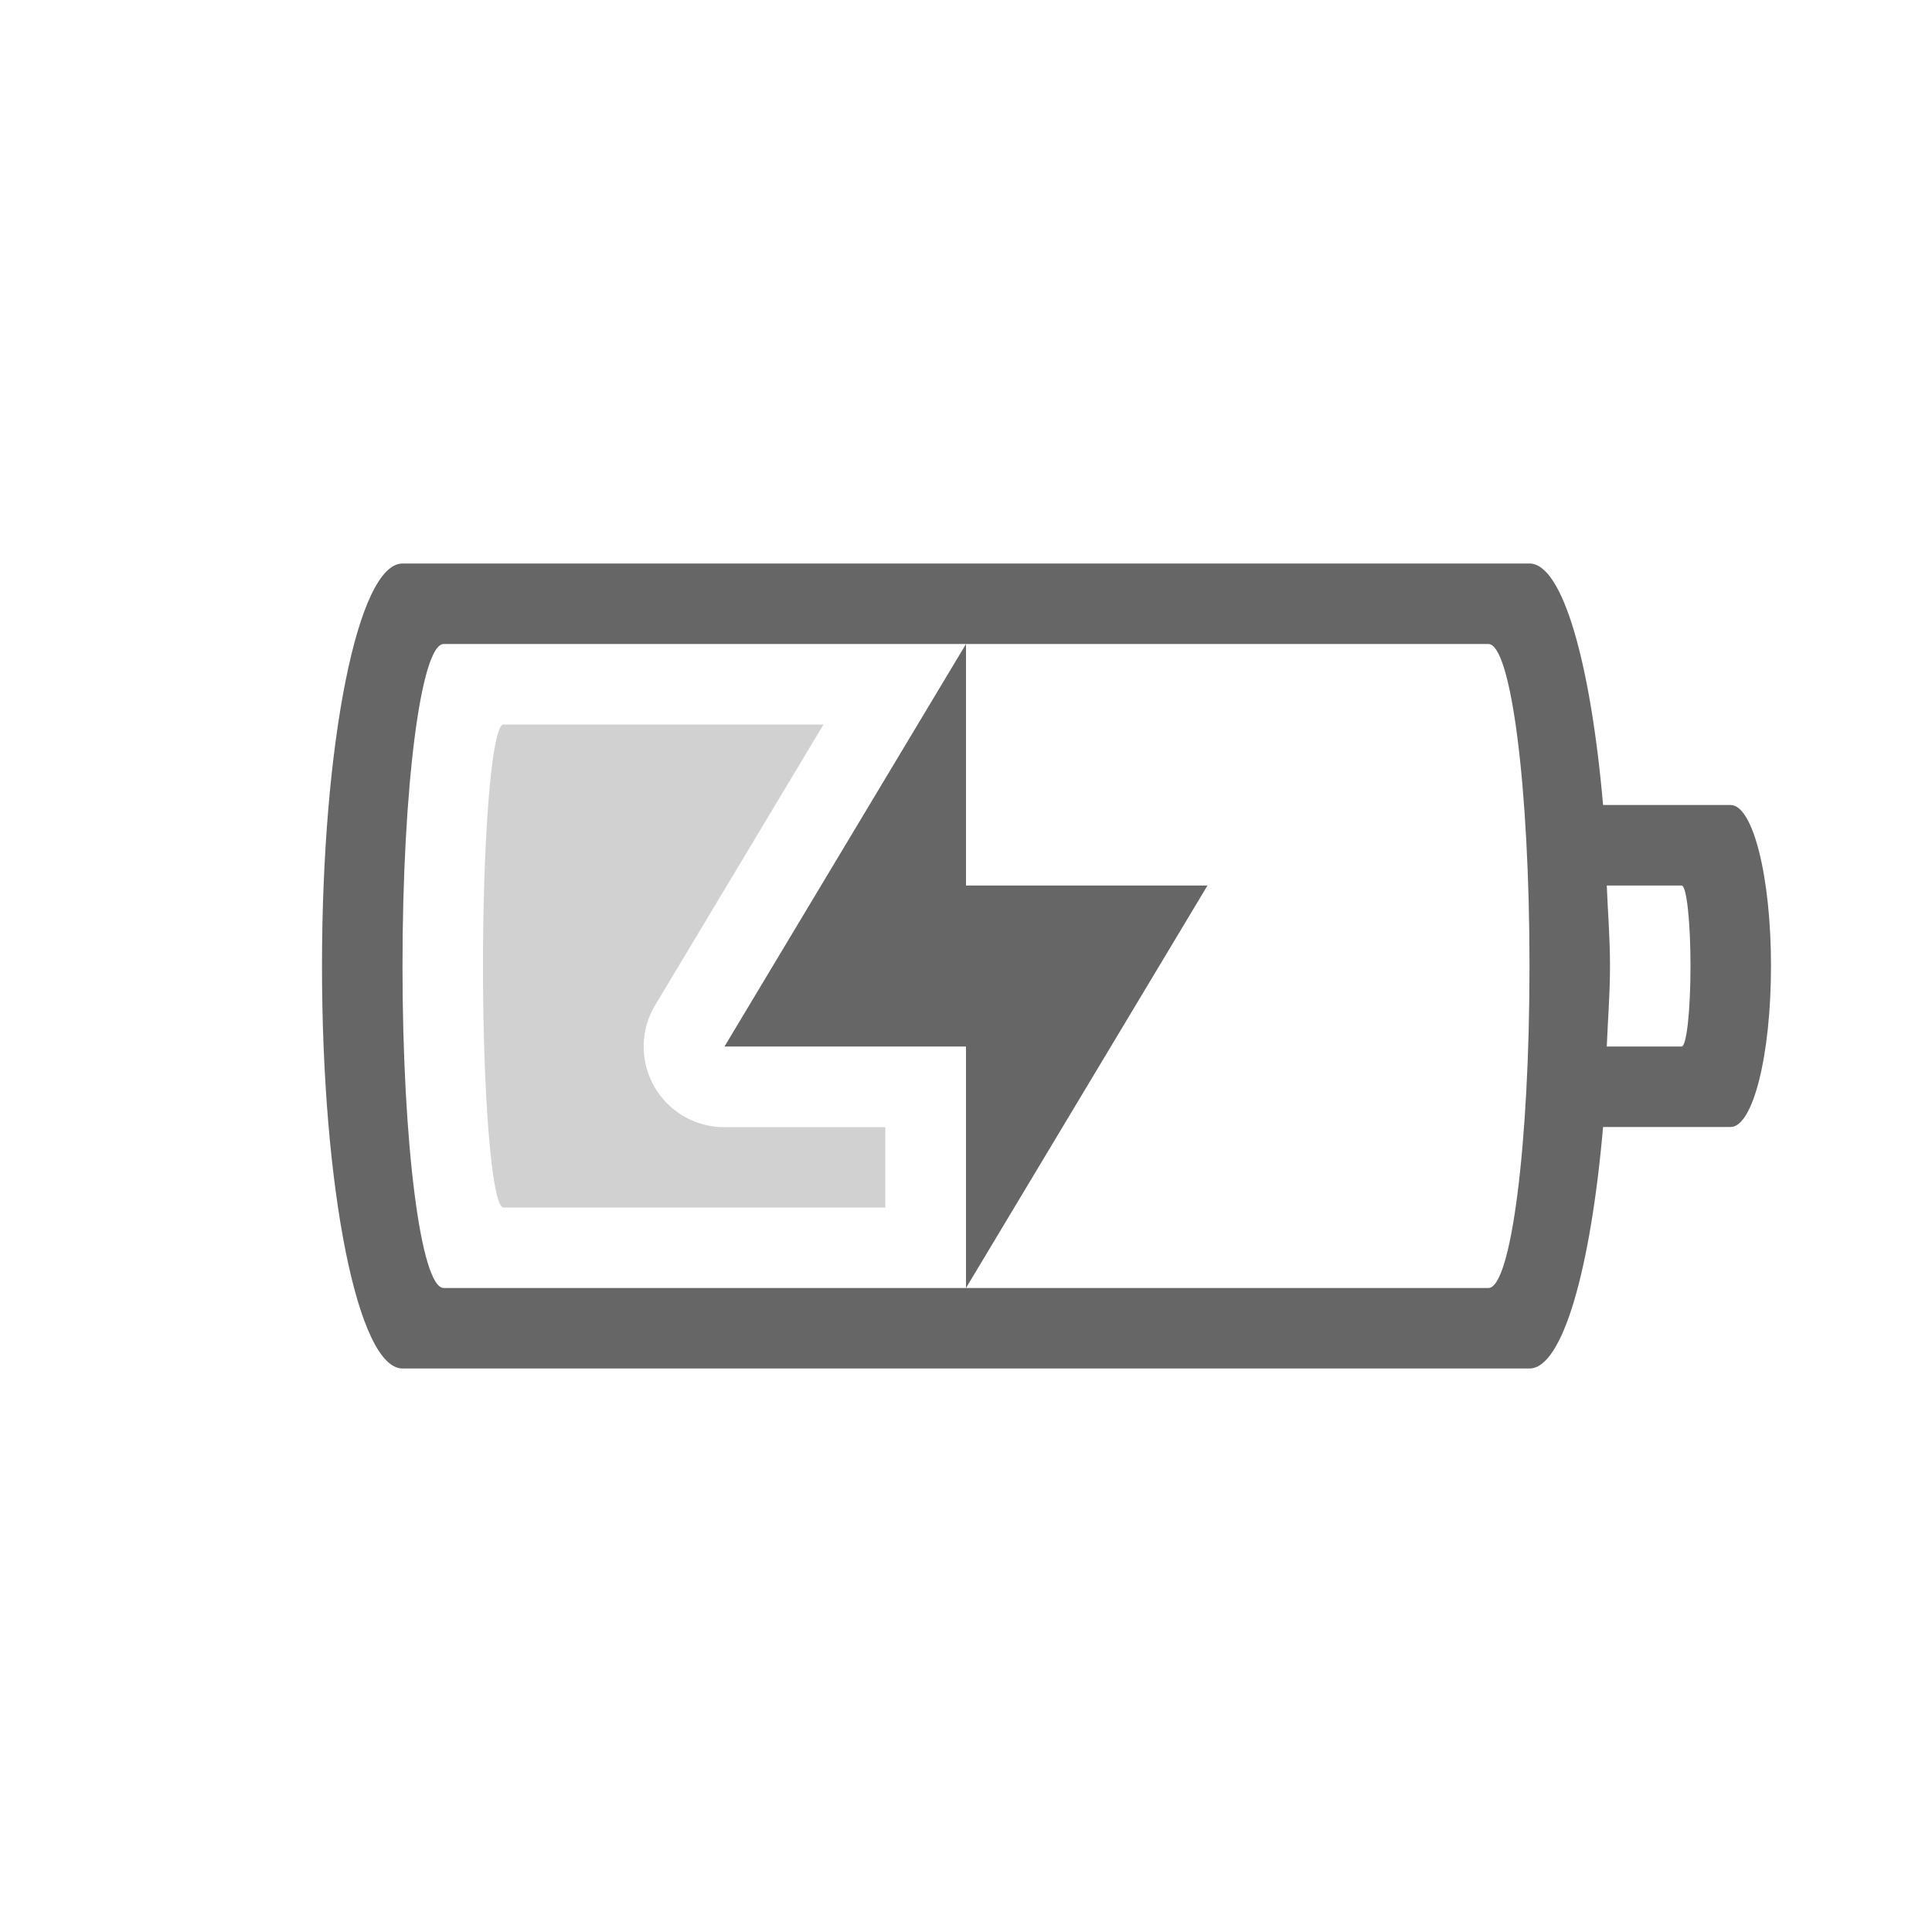 <svg xmlns="http://www.w3.org/2000/svg" width="24" height="24"><g><path fill="#666" d="M678-208c-.554 0-1 2.23-1 5s.446 5 1 5h14c.411 0 .76-1.235.914-3h1.584c.278 0 .502-.892.502-2s-.224-2-.502-2h-1.584c-.154-1.765-.503-3-.914-3zm.512 1h12.977c.283 0 .511 1.784.511 4s-.228 4-.511 4h-12.977c-.283 0-.512-1.784-.512-4s.229-4 .512-4zm6.488 8l3-5h-3v-3l-3 5h3zm7.96-5h.93c.061 0 .11.446.11 1s-.049 1-.11 1h-.93c.013-.334.04-.645.04-1s-.027-.666-.04-1z" color="#bebebe" overflow="visible" transform="translate(-673 215)" style="isolation:auto;mix-blend-mode:normal;marker:none"/><path fill="#666" d="M679.254-206c-.14 0-.254 1.338-.254 3s.114 3 .254 3h4.744v-.998H682a1.001 1.001 0 0 1-.86-1.518l2.09-3.484z" color="#bebebe" opacity=".3" overflow="visible" transform="translate(-673 215)" style="isolation:auto;mix-blend-mode:normal;marker:none"/></g></svg>